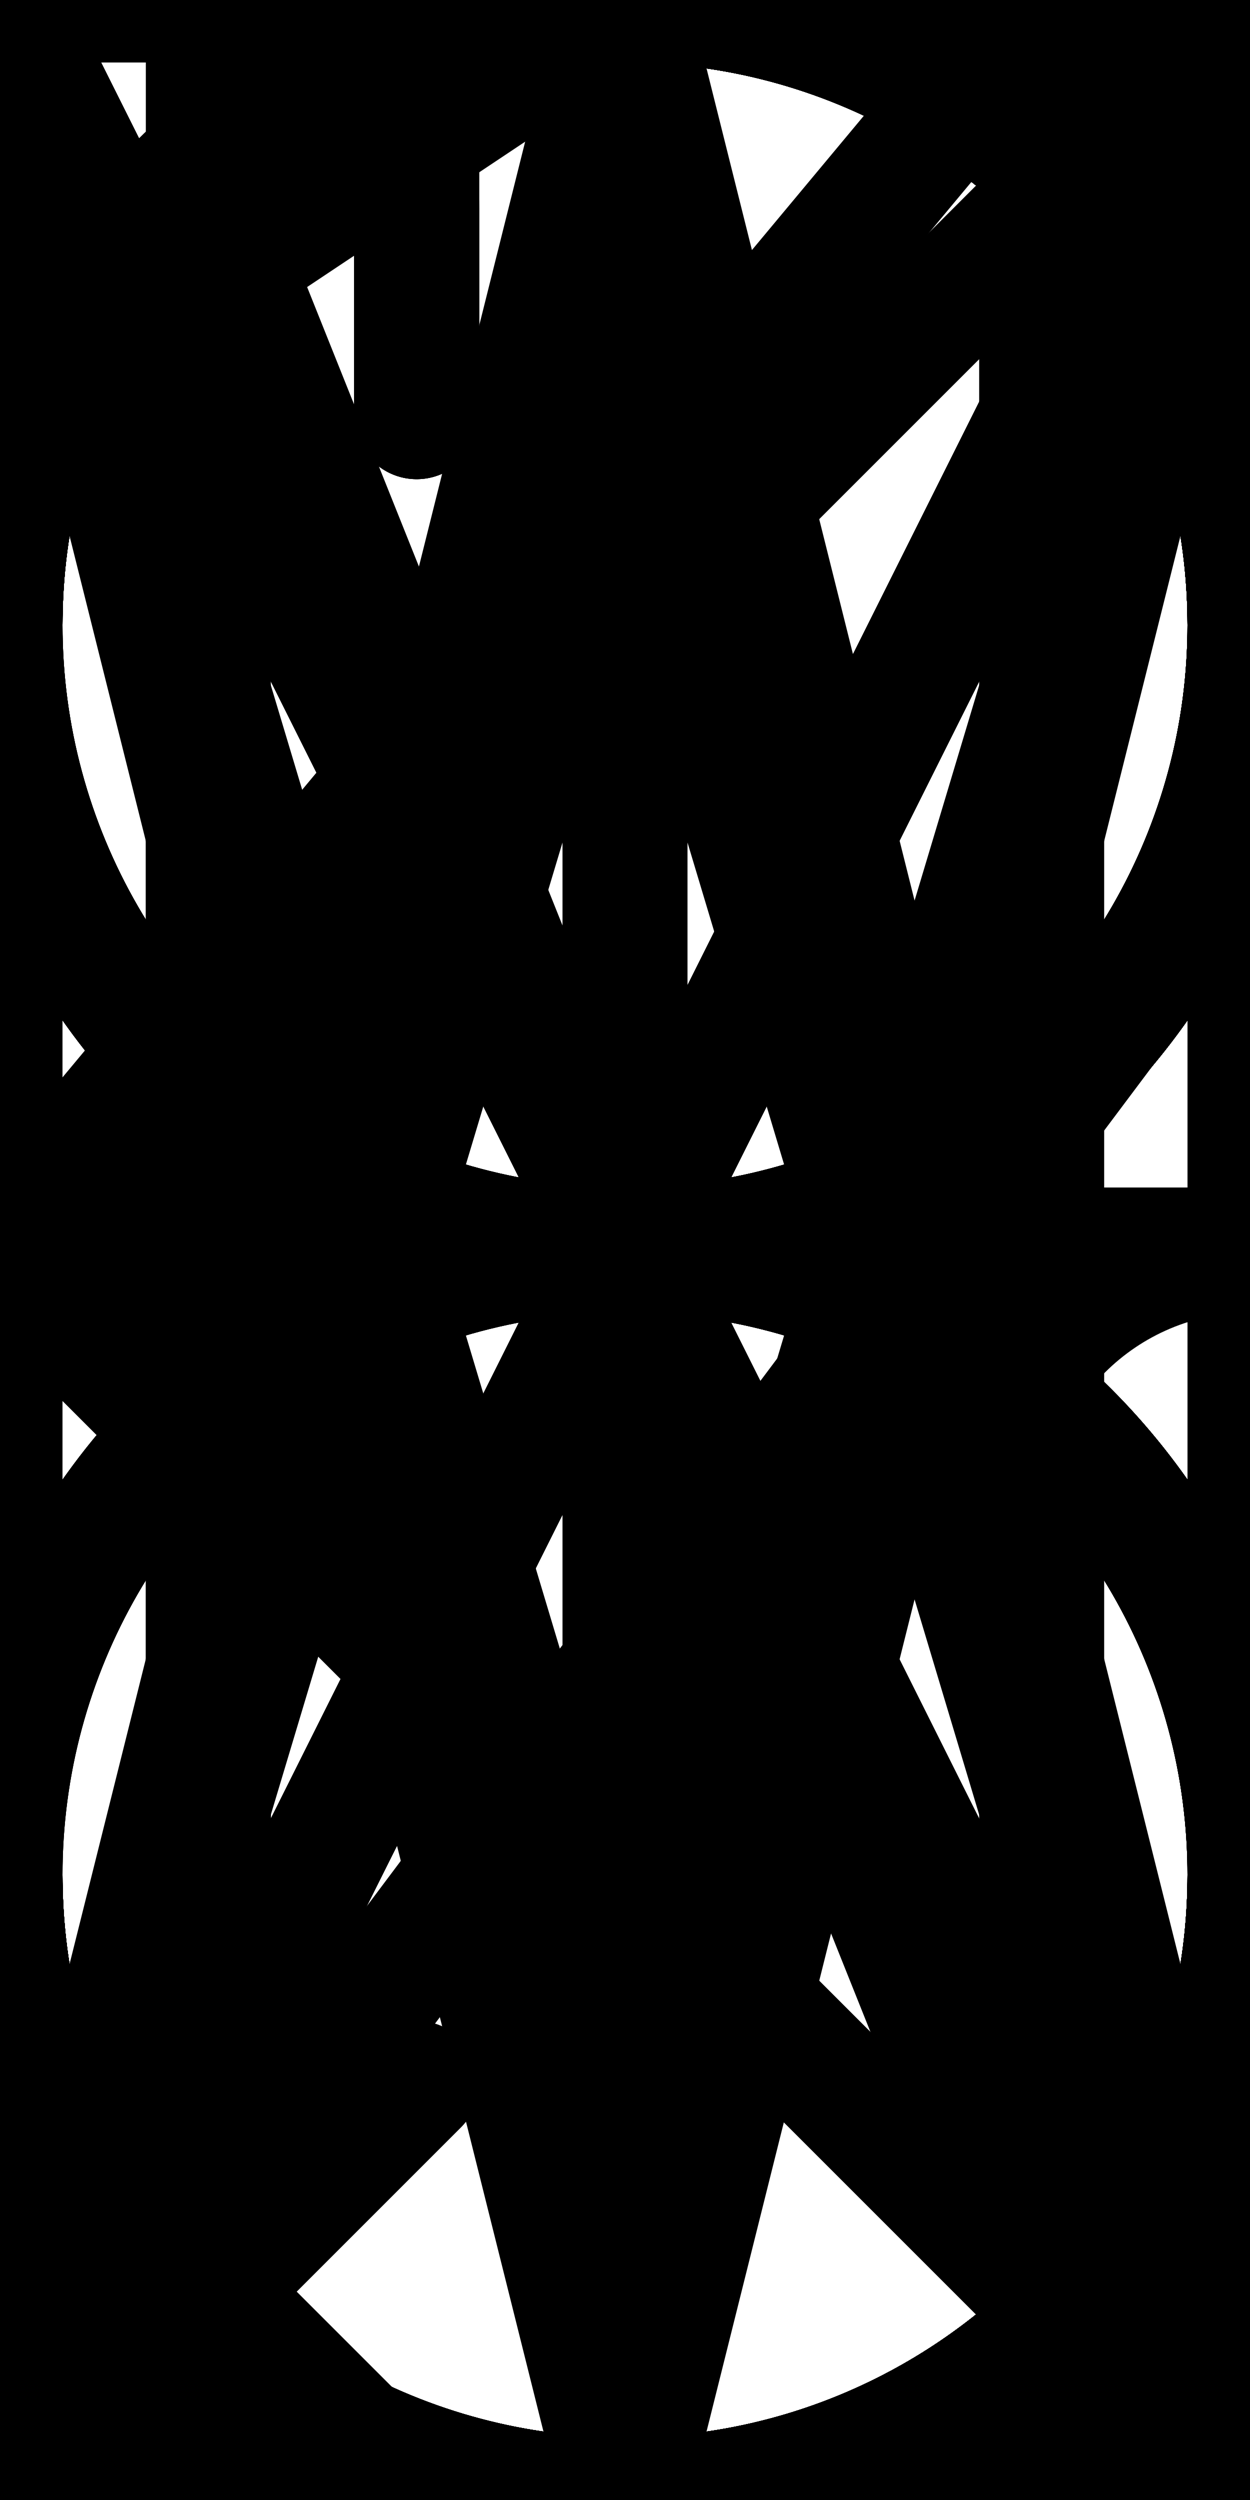 <?xml version="1.0" encoding="utf-8"?>
<!-- Generator: Adobe Illustrator 16.0.0, SVG Export Plug-In . SVG Version: 6.00 Build 0)  -->
<!DOCTYPE svg PUBLIC "-//W3C//DTD SVG 1.1//EN" "http://www.w3.org/Graphics/SVG/1.1/DTD/svg11.dtd">
<svg version="1.1" xmlns="http://www.w3.org/2000/svg" xmlns:xlink="http://www.w3.org/1999/xlink" x="0px" y="0px" width="30px"
	 height="60px" viewBox="0 0 30 60" enable-background="new 0 0 30 60" xml:space="preserve">
<g id="char-ampersand">
	<path fill="none" stroke="#000000" stroke-width="3" stroke-linecap="round" stroke-linejoin="round" stroke-miterlimit="10" d="
		M23.571,36.429C23.571,32.878,26.45,30,30,30h8.571"/>

		<circle fill="none" stroke="#000000" stroke-width="3" stroke-linecap="round" stroke-linejoin="round" stroke-miterlimit="10" cx="15" cy="15" r="15"/>
	<path fill="none" stroke="#000000" stroke-width="3" stroke-linecap="round" stroke-linejoin="round" stroke-miterlimit="10" d="
		M15,30C6.716,30,0,36.715,0,45c0,8.283,6.716,15,15,15c8.284,0,15-6.717,15-15V30"/>
</g>
<g id="char-exclamation">

		<line fill="none" stroke="#000000" stroke-width="3" stroke-linecap="round" stroke-linejoin="round" stroke-miterlimit="10" x1="5" y1="40" x2="5" y2="0"/>

		<line fill="none" stroke="#000000" stroke-width="3" stroke-linecap="round" stroke-linejoin="round" stroke-miterlimit="10" x1="5" y1="50" x2="5" y2="60"/>
</g>
<g id="char-period">

		<line fill="none" stroke="#000000" stroke-width="3" stroke-linecap="round" stroke-linejoin="round" stroke-miterlimit="10" x1="0" y1="60" x2="10" y2="50"/>

		<line fill="none" stroke="#000000" stroke-width="3" stroke-linecap="round" stroke-linejoin="round" stroke-miterlimit="10" x1="0" y1="50" x2="10" y2="60"/>
</g>
<g id="char-question">

		<line fill="none" stroke="#000000" stroke-width="3" stroke-linecap="round" stroke-linejoin="round" stroke-miterlimit="10" x1="15" y1="50" x2="15" y2="60"/>
	<path fill="none" stroke="#000000" stroke-width="3" stroke-linecap="round" stroke-linejoin="round" stroke-miterlimit="10" d="
		M15,40V30c8.285,0,15-6.717,15-15c0-8.285-6.715-15-15-15C6.717,0,0,6.715,0,15"/>
</g>
<g id="char-semicolon">

		<line fill="none" stroke="#000000" stroke-width="3" stroke-linecap="round" stroke-linejoin="round" stroke-miterlimit="10" x1="5" y1="35" x2="5" y2="45"/>
	<path fill="none" stroke="#000000" stroke-width="3" stroke-linecap="round" stroke-linejoin="round" stroke-miterlimit="10" d="
		M5,55v5c0,2.762-2.238,5-5,5"/>
</g>
<g id="char-colon">

		<line fill="none" stroke="#000000" stroke-width="3" stroke-linecap="round" stroke-linejoin="round" stroke-miterlimit="10" x1="5" y1="20" x2="5" y2="30"/>

		<line fill="none" stroke="#000000" stroke-width="3" stroke-linecap="round" stroke-linejoin="round" stroke-miterlimit="10" x1="5" y1="40" x2="5" y2="50"/>
</g>
<g id="char-tilde">
	<path fill="none" stroke="#000000" stroke-width="3" stroke-linecap="round" stroke-linejoin="round" stroke-miterlimit="10" d="
		M24.998,25c0,2.762-2.238,5-5,5H10c-2.762,0-5,2.238-5,5"/>
</g>
<g id="char-comma">
	<path fill="none" stroke="#000000" stroke-width="3" stroke-linecap="round" stroke-linejoin="round" stroke-miterlimit="10" d="
		M5,55v5c0,2.762-2.238,5-5,5"/>
</g>
<g id="char-apostrophe">
	<path fill="none" stroke="#000000" stroke-width="3" stroke-linecap="round" stroke-linejoin="round" stroke-miterlimit="10" d="
		M10,10V5c0-2.762-2.238-5-5-5"/>
</g>
<g id="char-quote">

		<line fill="none" stroke="#000000" stroke-width="3" stroke-linecap="round" stroke-linejoin="round" stroke-miterlimit="10" x1="10" y1="0" x2="10" y2="10"/>
</g>
<g id="char-doublequote">

		<line fill="none" stroke="#000000" stroke-width="3" stroke-linecap="round" stroke-linejoin="round" stroke-miterlimit="10" x1="15" y1="0" x2="15" y2="10"/>

		<line fill="none" stroke="#000000" stroke-width="3" stroke-linecap="round" stroke-linejoin="round" stroke-miterlimit="10" x1="10" y1="0" x2="10" y2="10"/>
</g>
<g id="char-dash">

		<line fill="none" stroke="#000000" stroke-width="3" stroke-linecap="round" stroke-linejoin="round" stroke-miterlimit="10" x1="5" y1="30" x2="25" y2="30"/>
</g>
<g id="char-9">

		<circle fill="none" stroke="#000000" stroke-width="3" stroke-linecap="round" stroke-linejoin="round" stroke-miterlimit="10" cx="15" cy="15" r="15"/>

		<line fill="none" stroke="#000000" stroke-width="3" stroke-linecap="round" stroke-linejoin="round" stroke-miterlimit="10" x1="30" y1="15" x2="30" y2="60"/>
</g>
<g id="char-8">

		<circle fill="none" stroke="#000000" stroke-width="3" stroke-linecap="round" stroke-linejoin="round" stroke-miterlimit="10" cx="15" cy="15" r="15"/>

		<circle fill="none" stroke="#000000" stroke-width="3" stroke-linecap="round" stroke-linejoin="round" stroke-miterlimit="10" cx="15" cy="45" r="15"/>
</g>
<g id="char-7">

		<line fill="none" stroke="#000000" stroke-width="3" stroke-linecap="round" stroke-linejoin="round" stroke-miterlimit="10" x1="0" y1="0" x2="30" y2="0"/>

		<line fill="none" stroke="#000000" stroke-width="3" stroke-linecap="round" stroke-linejoin="round" stroke-miterlimit="10" x1="30" y1="0" x2="0" y2="60"/>

		<line fill="none" stroke="#000000" stroke-width="3" stroke-linecap="round" stroke-linejoin="round" stroke-miterlimit="10" x1="5" y1="30" x2="25" y2="30"/>
</g>
<g id="char-6">

		<circle fill="none" stroke="#000000" stroke-width="3" stroke-linecap="round" stroke-linejoin="round" stroke-miterlimit="10" cx="15" cy="45" r="15"/>
	<path fill="none" stroke="#000000" stroke-width="3" stroke-linecap="round" stroke-linejoin="round" stroke-miterlimit="10" d="
		M0,45V15C0,6.715,6.717,0,15,0c8.285,0,15,6.715,15,15"/>
</g>
<g id="char-5">
	<path fill="none" stroke="#000000" stroke-width="3" stroke-linecap="round" stroke-linejoin="round" stroke-miterlimit="10" d="
		M0,45c0,8.283,6.717,15,15,15c8.285,0,15-6.717,15-15c0-8.285-6.715-15-15-15H0V0h30"/>
</g>
<g id="char-4">

		<polyline fill="none" stroke="#000000" stroke-width="3" stroke-linecap="round" stroke-linejoin="round" stroke-miterlimit="10" points="
		25,60 25,0 0,30 30,30 	"/>
</g>
<g id="char-3">
	<path fill="none" stroke="#000000" stroke-width="3" stroke-linecap="round" stroke-linejoin="round" stroke-miterlimit="10" d="
		M0,45c0,8.283,6.716,15,15,15s15-6.717,15-15c0-8.285-6.716-15-15-15c8.284,0,15-6.717,15-15c0-8.285-6.716-15-15-15S0,6.715,0,15"
		/>
</g>
<g id="char-2">
	<path fill="none" stroke="#000000" stroke-width="3" stroke-linecap="round" stroke-linejoin="round" stroke-miterlimit="10" d="
		M30,60H0l27.457-36.646C29.062,20.967,30,18.093,30,15c0-8.285-6.716-15-15-15S0,6.715,0,15"/>
</g>
<g id="char-1">

		<polyline fill="none" stroke="#000000" stroke-width="3" stroke-linecap="round" stroke-linejoin="round" stroke-miterlimit="10" points="
		15,0 0,10 15,0 15,60 0,60 30,60 	"/>
</g>
<g id="char-0">
	<path fill="none" stroke="#000000" stroke-width="3" stroke-linecap="round" stroke-linejoin="round" stroke-miterlimit="10" d="
		M30,45V15c0-8.284-6.716-15-15-15S0,6.716,0,15v30c0,8.284,6.716,15,15,15S30,53.284,30,45z"/>

		<line fill="none" stroke="#000000" stroke-width="3" stroke-linecap="round" stroke-linejoin="round" stroke-miterlimit="10" x1="5" y1="5" x2="25" y2="55"/>
</g>
<g id="char-z">

		<polyline fill="none" stroke="#000000" stroke-width="3" stroke-linecap="round" stroke-linejoin="round" stroke-miterlimit="10" points="
		30,60 0,60 30,0 0,0 	"/>
</g>
<g id="char-y">

		<line fill="none" stroke="#000000" stroke-width="3" stroke-linecap="round" stroke-linejoin="round" stroke-miterlimit="10" x1="0" y1="0" x2="15" y2="30"/>

		<line fill="none" stroke="#000000" stroke-width="3" stroke-linecap="round" stroke-linejoin="round" stroke-miterlimit="10" x1="15" y1="30" x2="30" y2="0"/>

		<line fill="none" stroke="#000000" stroke-width="3" stroke-linecap="round" stroke-linejoin="round" stroke-miterlimit="10" x1="15" y1="30" x2="15" y2="60"/>
</g>
<g id="char-x">

		<line fill="none" stroke="#000000" stroke-width="3" stroke-linecap="round" stroke-linejoin="round" stroke-miterlimit="10" x1="0" y1="0" x2="30" y2="60"/>

		<line fill="none" stroke="#000000" stroke-width="3" stroke-linecap="round" stroke-linejoin="round" stroke-miterlimit="10" x1="0" y1="60" x2="30" y2="0"/>
</g>
<g id="char-w">

		<polyline fill="none" stroke="#000000" stroke-width="3" stroke-linecap="round" stroke-linejoin="round" stroke-miterlimit="10" points="
		0,0 0,60 15,10 30,60 30,0 	"/>
</g>
<g id="char-v">

		<polyline fill="none" stroke="#000000" stroke-width="3" stroke-linecap="round" stroke-linejoin="round" stroke-miterlimit="10" points="
		0,0 15,60 30,0 	"/>
</g>
<g id="char-u">
	<path fill="none" stroke="#000000" stroke-width="3" stroke-linecap="round" stroke-linejoin="round" stroke-miterlimit="10" d="
		M0,0v45c0,8.284,6.715,15,15,15c8.283,0,15-6.716,15-15V0"/>
</g>
<g id="char-t">

		<polyline fill="none" stroke="#000000" stroke-width="3" stroke-linecap="round" stroke-linejoin="round" stroke-miterlimit="10" points="
		30,0 0,0 15,0 15,60 	"/>
</g>
<g id="char-s">
	<path fill="none" stroke="#000000" stroke-width="3" stroke-linecap="round" stroke-linejoin="round" stroke-miterlimit="10" d="
		M0,45c0,8.284,6.716,15,15,15s15-6.716,15-15s-6.716-15-15-15S0,23.284,0,15S6.716,0,15,0s15,6.716,15,15"/>
</g>
<g id="char-r">
	<path fill="none" stroke="#000000" stroke-width="3" stroke-linecap="round" stroke-linejoin="round" stroke-miterlimit="10" d="
		M0,30h15c8.284,0,15-6.716,15-15S23.284,0,15,0H0v60"/>

		<line fill="none" stroke="#000000" stroke-width="3" stroke-linecap="round" stroke-linejoin="round" stroke-miterlimit="10" x1="0" y1="30" x2="30" y2="60"/>
</g>
<g id="char-q">
	<path fill="none" stroke="#000000" stroke-width="3" stroke-linecap="round" stroke-linejoin="round" stroke-miterlimit="10" d="
		M30,45V15c0-8.284-6.716-15-15-15S0,6.716,0,15v30c0,8.284,6.716,15,15,15S30,53.284,30,45z"/>

		<line fill="none" stroke="#000000" stroke-width="3" stroke-linecap="round" stroke-linejoin="round" stroke-miterlimit="10" x1="30" y1="60" x2="15" y2="45"/>
</g>
<g id="char-p">
	<path fill="none" stroke="#000000" stroke-width="3" stroke-linecap="round" stroke-linejoin="round" stroke-miterlimit="10" d="
		M0,30h15c8.285,0,15-6.716,15-15S23.285,0,15,0H0v60"/>
</g>
<g id="char-o">
	<path fill="none" stroke="#000000" stroke-width="3" stroke-linecap="round" stroke-linejoin="round" stroke-miterlimit="10" d="
		M30,45V15c0-8.284-6.715-15-15-15C6.717,0,0,6.716,0,15v30c0,8.284,6.717,15,15,15C23.285,60,30,53.284,30,45z"/>
</g>
<g id="char-n">

		<polyline fill="none" stroke="#000000" stroke-width="3" stroke-linecap="round" stroke-linejoin="round" stroke-miterlimit="10" points="
		0,60 0,0 30,60 30,0 	"/>
</g>
<g id="char-m">

		<polyline fill="none" stroke="#000000" stroke-width="3" stroke-linecap="round" stroke-linejoin="round" stroke-miterlimit="10" points="
		30,60 30,0 15,50 0,0 0,60 	"/>
</g>
<g id="char-l">

		<polyline fill="none" stroke="#000000" stroke-width="3" stroke-linecap="round" stroke-linejoin="round" stroke-miterlimit="10" points="
		30,60 0,60 0,0 	"/>
</g>
<g id="char-k">

		<line fill="none" stroke="#000000" stroke-width="3" stroke-linecap="round" stroke-linejoin="round" stroke-miterlimit="10" x1="0" y1="0" x2="0" y2="60"/>

		<polyline fill="none" stroke="#000000" stroke-width="3" stroke-linecap="round" stroke-linejoin="round" stroke-miterlimit="10" points="
		30,0 0,30 30,60 	"/>
</g>
<g id="char-j">
	<path fill="none" stroke="#000000" stroke-width="3" stroke-linecap="round" stroke-linejoin="round" stroke-miterlimit="10" d="
		M10,0h20v45c0,8.284-6.716,15-15,15S0,53.284,0,45"/>
</g>
<g id="char-i">

		<polyline fill="none" stroke="#000000" stroke-width="3" stroke-linecap="round" stroke-linejoin="round" stroke-miterlimit="10" points="
		30,0 0,0 15,0 15,60 0,60 30,60 	"/>
</g>
<g id="char-h">

		<line fill="none" stroke="#000000" stroke-width="3" stroke-linecap="round" stroke-linejoin="round" stroke-miterlimit="10" x1="0" y1="60" x2="0" y2="0"/>

		<line fill="none" stroke="#000000" stroke-width="3" stroke-linecap="round" stroke-linejoin="round" stroke-miterlimit="10" x1="30" y1="60" x2="30" y2="0"/>

		<line fill="none" stroke="#000000" stroke-width="3" stroke-linecap="round" stroke-linejoin="round" stroke-miterlimit="10" x1="0" y1="30" x2="30" y2="30"/>
</g>
<g id="char-g">
	<path fill="none" stroke="#000000" stroke-width="3" stroke-linecap="round" stroke-linejoin="round" stroke-miterlimit="10" d="
		M30,15c0-8.284-6.715-15-15-15C6.717,0,0,6.716,0,15v30c0,8.284,6.717,15,15,15c8.285,0,15-6.716,15-15V30H10"/>
</g>
<g id="char-f">

		<polyline fill="none" stroke="#000000" stroke-width="3" stroke-linecap="round" stroke-linejoin="round" stroke-miterlimit="10" points="
		0,60 0,0 30,0 	"/>

		<line fill="none" stroke="#000000" stroke-width="3" stroke-linecap="round" stroke-linejoin="round" stroke-miterlimit="10" x1="0" y1="30" x2="10" y2="30"/>
</g>
<g id="char-e">

		<polyline fill="none" stroke="#000000" stroke-width="3" stroke-linecap="round" stroke-linejoin="round" stroke-miterlimit="10" points="
		30,60 0,60 0,0 30,0 	"/>

		<line fill="none" stroke="#000000" stroke-width="3" stroke-linecap="round" stroke-linejoin="round" stroke-miterlimit="10" x1="0" y1="30" x2="10" y2="30"/>
</g>
<g id="char-d">
	<path fill="none" stroke="#000000" stroke-width="3" stroke-linecap="round" stroke-linejoin="round" stroke-miterlimit="10" d="
		M30,15c0-8.284-6.716-15-15-15H0v60h15c8.284,0,15-6.716,15-15V15z"/>
</g>
<g id="char-c">
	<path fill="none" stroke="#000000" stroke-width="3" stroke-linecap="round" stroke-linejoin="round" stroke-miterlimit="10" d="
		M30,15c0-8.284-6.716-15-15-15S0,6.716,0,15v30c0,8.284,6.716,15,15,15s15-6.716,15-15"/>
</g>
<g id="char-b">
	<path fill="none" stroke="#000000" stroke-width="3" stroke-linecap="round" stroke-linejoin="round" stroke-miterlimit="10" d="
		M15,0c8.283,0,15,6.717,15,15s-6.717,15-15,15c8.283,0,15,6.717,15,15s-6.717,15-15,15H0V0H15z"/>
</g>
<g id="char-a">

		<polyline fill="none" stroke="#000000" stroke-width="3" stroke-linecap="round" stroke-linejoin="round" stroke-miterlimit="10" points="
		30,60 15,0 0,60 	"/>

		<line fill="none" stroke="#000000" stroke-width="3" stroke-linecap="round" stroke-linejoin="round" stroke-miterlimit="10" x1="22.5" y1="30" x2="7.5" y2="30"/>
</g>
</svg>
